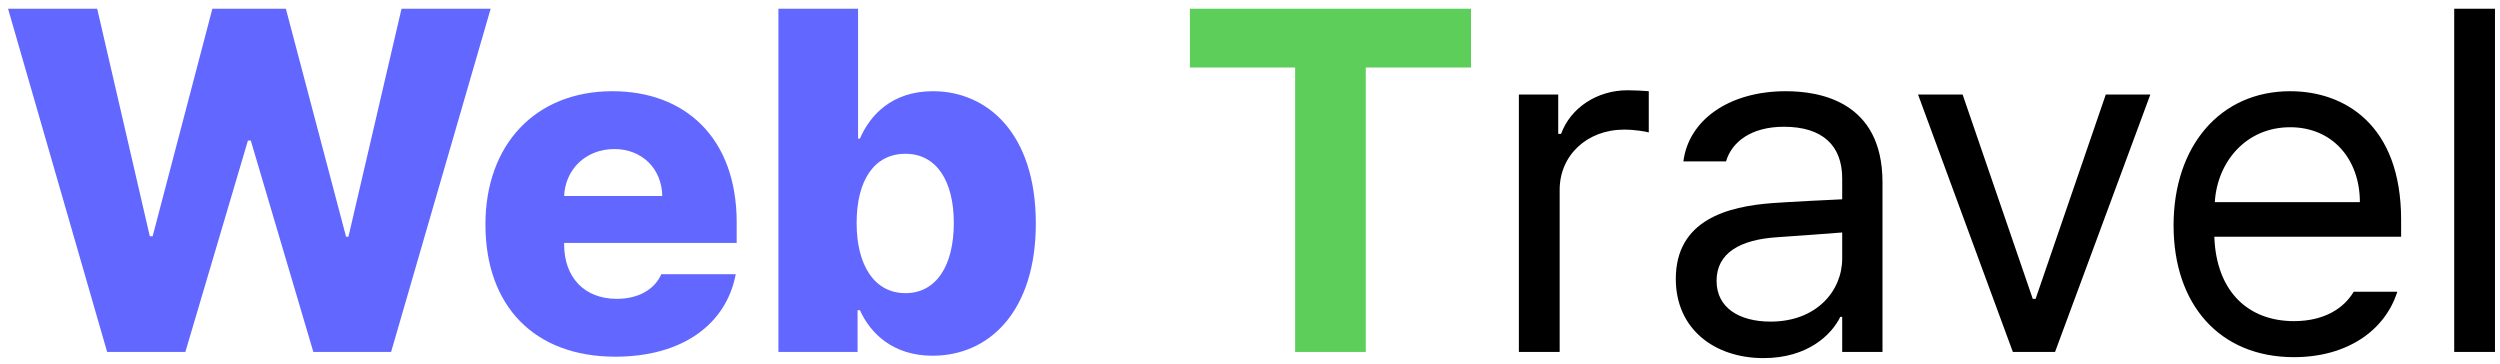 <svg width="206" height="30" viewBox="0 0 206 30" fill="none" xmlns="http://www.w3.org/2000/svg">
<path d="M8.828 29L0.664 0.719H8.008L12.344 19.469H12.578L17.5 0.719H23.555L28.516 19.508H28.711L33.086 0.719H40.43L32.227 29H25.82L20.664 11.578H20.43L15.273 29H8.828ZM50.703 29.391C44.062 29.391 40 25.25 40 18.492C40 11.93 44.102 7.516 50.469 7.516C56.406 7.516 60.703 11.305 60.703 18.336V20.016H46.484V20.133C46.484 22.867 48.164 24.625 50.82 24.625C52.617 24.625 53.945 23.844 54.492 22.594H60.625C59.844 26.734 56.211 29.391 50.703 29.391ZM46.484 16.148H54.57C54.531 13.883 52.891 12.281 50.625 12.281C48.281 12.281 46.582 13.941 46.484 16.148ZM64.141 29V0.719H70.703V11.422H70.859C71.68 9.508 73.477 7.516 76.875 7.516C81.328 7.516 85.352 10.953 85.352 18.414C85.352 25.602 81.562 29.312 76.836 29.312C73.594 29.312 71.719 27.477 70.859 25.562H70.664V29H64.141ZM70.586 18.375C70.586 21.891 72.07 24.156 74.609 24.156C77.148 24.156 78.594 21.891 78.594 18.375C78.594 14.938 77.188 12.672 74.609 12.672C72.031 12.672 70.586 14.859 70.586 18.375Z" fill="#6167FF"/>
<path d="M125.156 29V7.789H128.398V11.031H128.633C129.414 8.883 131.602 7.438 134.102 7.438C134.609 7.438 135.469 7.477 135.859 7.516V10.914C135.625 10.836 134.688 10.68 133.828 10.68C130.781 10.68 128.516 12.789 128.516 15.641V29H125.156ZM138.086 22.984C138.086 18.102 142.383 17.008 146.055 16.734C147.402 16.637 150.84 16.461 151.797 16.422V14.703C151.797 12.008 150.195 10.445 146.992 10.445C144.297 10.445 142.695 11.695 142.227 13.297H138.711C139.141 9.898 142.461 7.516 147.148 7.516C149.922 7.516 155.117 8.336 155.117 15.016V29H151.797V26.109H151.641C150.938 27.555 148.984 29.508 145.312 29.508C141.289 29.508 138.086 27.125 138.086 22.984ZM141.445 23.141C141.445 25.367 143.32 26.5 145.898 26.5C149.688 26.5 151.797 23.961 151.797 21.305V19.156C150.801 19.234 147.461 19.488 146.445 19.547C143.398 19.742 141.445 20.836 141.445 23.141ZM177.188 7.789L169.336 29H165.859L158.047 7.789H161.719L167.5 24.625H167.734L173.516 7.789H177.188ZM189.023 29.43C182.891 29.43 179.102 25.094 179.102 18.57C179.102 12.047 182.93 7.516 188.711 7.516C193.164 7.516 197.852 10.25 197.852 18.102V19.508H182.461C182.617 24 185.234 26.461 189.023 26.461C191.562 26.461 193.164 25.367 193.945 24.039H197.539C196.523 27.242 193.398 29.43 189.023 29.43ZM182.5 16.656H194.453C194.453 13.102 192.188 10.484 188.711 10.484C185.039 10.484 182.695 13.375 182.5 16.656ZM205.586 0.719V29H202.227V0.719H205.586Z" fill="black"/>
<path d="M98.047 5.562V0.719H121.211V5.562H112.539V29H106.719V5.562H98.047Z" fill="#5CCE59"/>
</svg>

